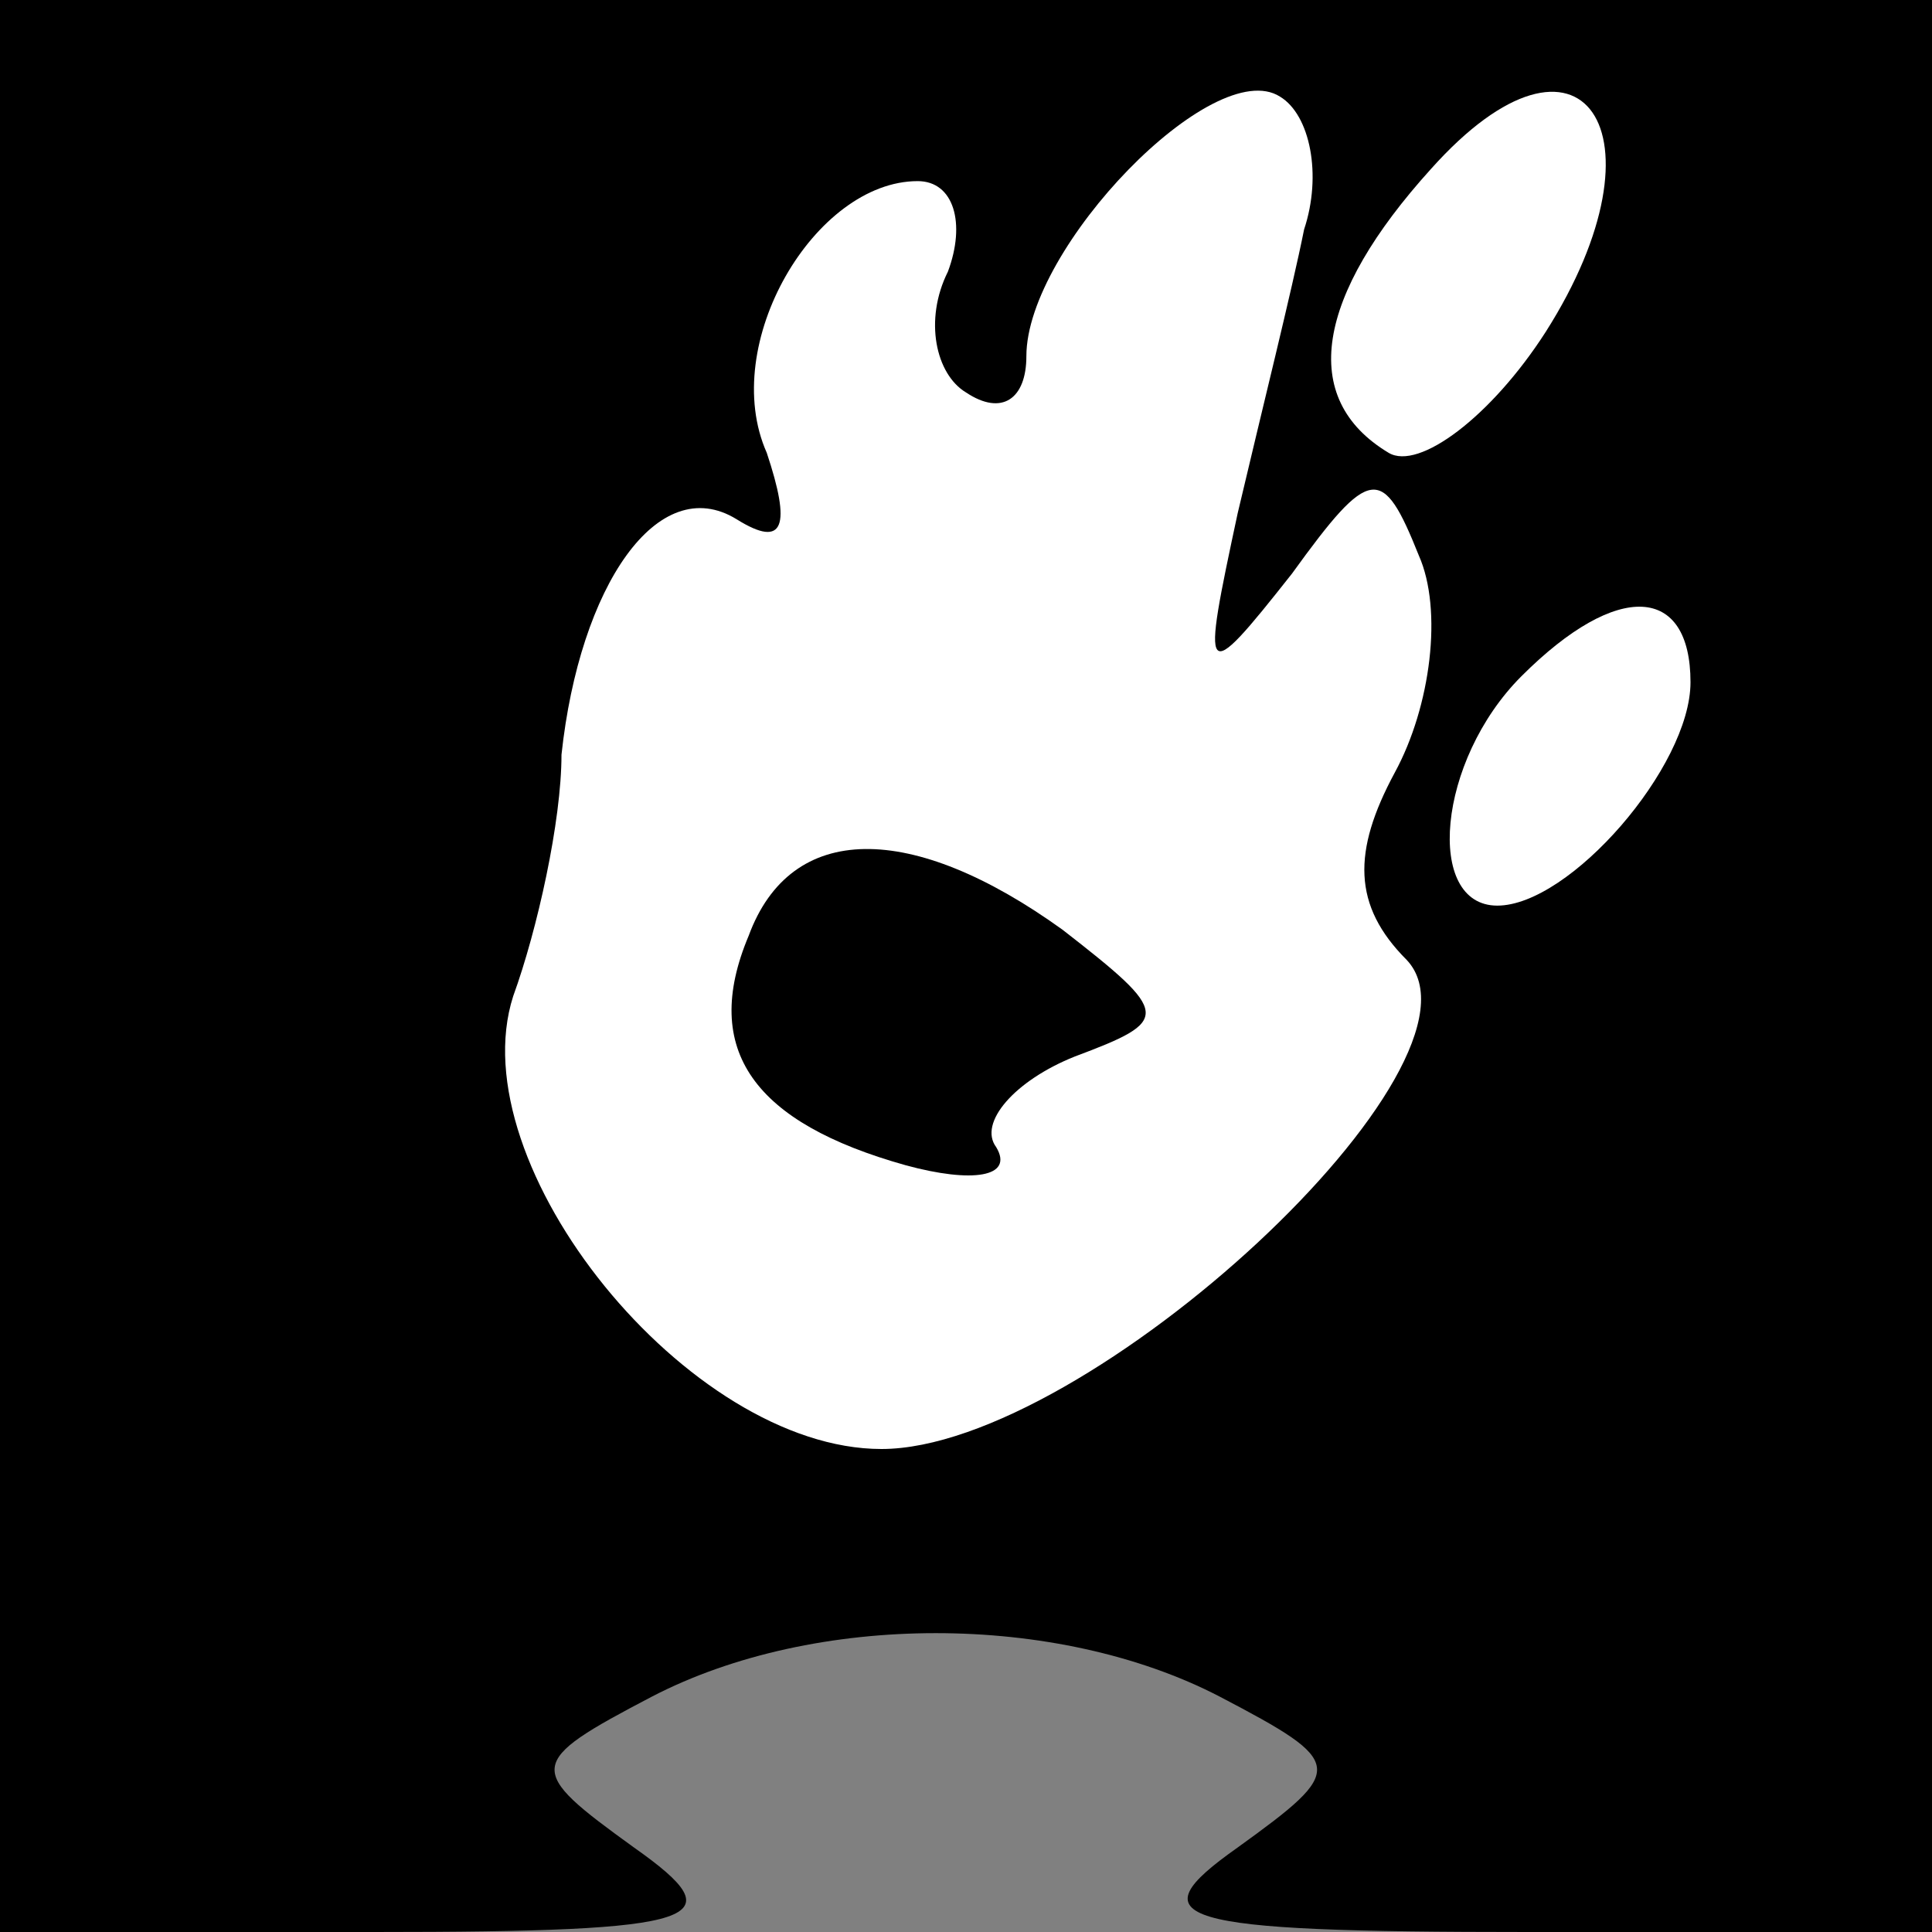 <?xml version="1.0" standalone="no"?>
<!DOCTYPE svg PUBLIC "-//W3C//DTD SVG 20010904//EN"
 "http://www.w3.org/TR/2001/REC-SVG-20010904/DTD/svg10.dtd">
<svg version="1.0" xmlns="http://www.w3.org/2000/svg"
 width="32pt" height="32pt" viewBox="0 0 32 32"
 preserveAspectRatio="xMidYMid meet">
<rect x="0" y="0" width="32" height="32" fill="#808080" stroke="none"/>
<g transform="translate(0,32) scale(0.1,-0.1)"
fill="#000000" stroke="none">
<path fill="#000000" stroke="none" d="M0 160 l0 -160 62 0 c55 0 60 2 43 14
-18 13 -18 14 3 25 27 14 67 14 94 0 21 -11 21 -12 3 -25 -17 -12 -11 -14 48
-14 l67 0 0 160 0 160 -160 0 -160 0 0 -160z"/>
<path fill="#ffffff" stroke="none" d="M216 282 c-2 -10 -7 -30 -11 -47 -6
-28 -6 -29 9 -10 13 18 15 18 21 3 4 -9 2 -25 -4 -36 -7 -13 -7 -22 2 -31 16
-17 -53 -81 -87 -81 -32 0 -70 47 -61 75 4 11 8 29 8 40 3 28 16 47 29 39 8
-5 9 -1 5 11 -8 18 8 45 25 45 6 0 8 -7 5 -15 -4 -8 -2 -17 3 -20 6 -4 10 -1
10 6 0 18 31 50 42 43 5 -3 7 -13 4 -22z"/>
<path fill="#ffffff" stroke="none" d="M256 265 c-9 -14 -21 -23 -26 -20 -15
9 -12 26 7 47 25 28 40 6 19 -27z"/>
<path fill="#ffffff" stroke="none" d="M280 207 c0 -14 -20 -37 -32 -37 -12 0
-10 24 4 38 16 16 28 15 28 -1z"/>
<path fill="#000000" stroke="none" d="M124 165 c-8 -19 1 -31 26 -38 11 -3
18 -2 15 3 -3 4 3 11 13 15 16 6 16 7 -2 21 -25 18 -45 18 -52 -1z"/>
</g>
</svg>
